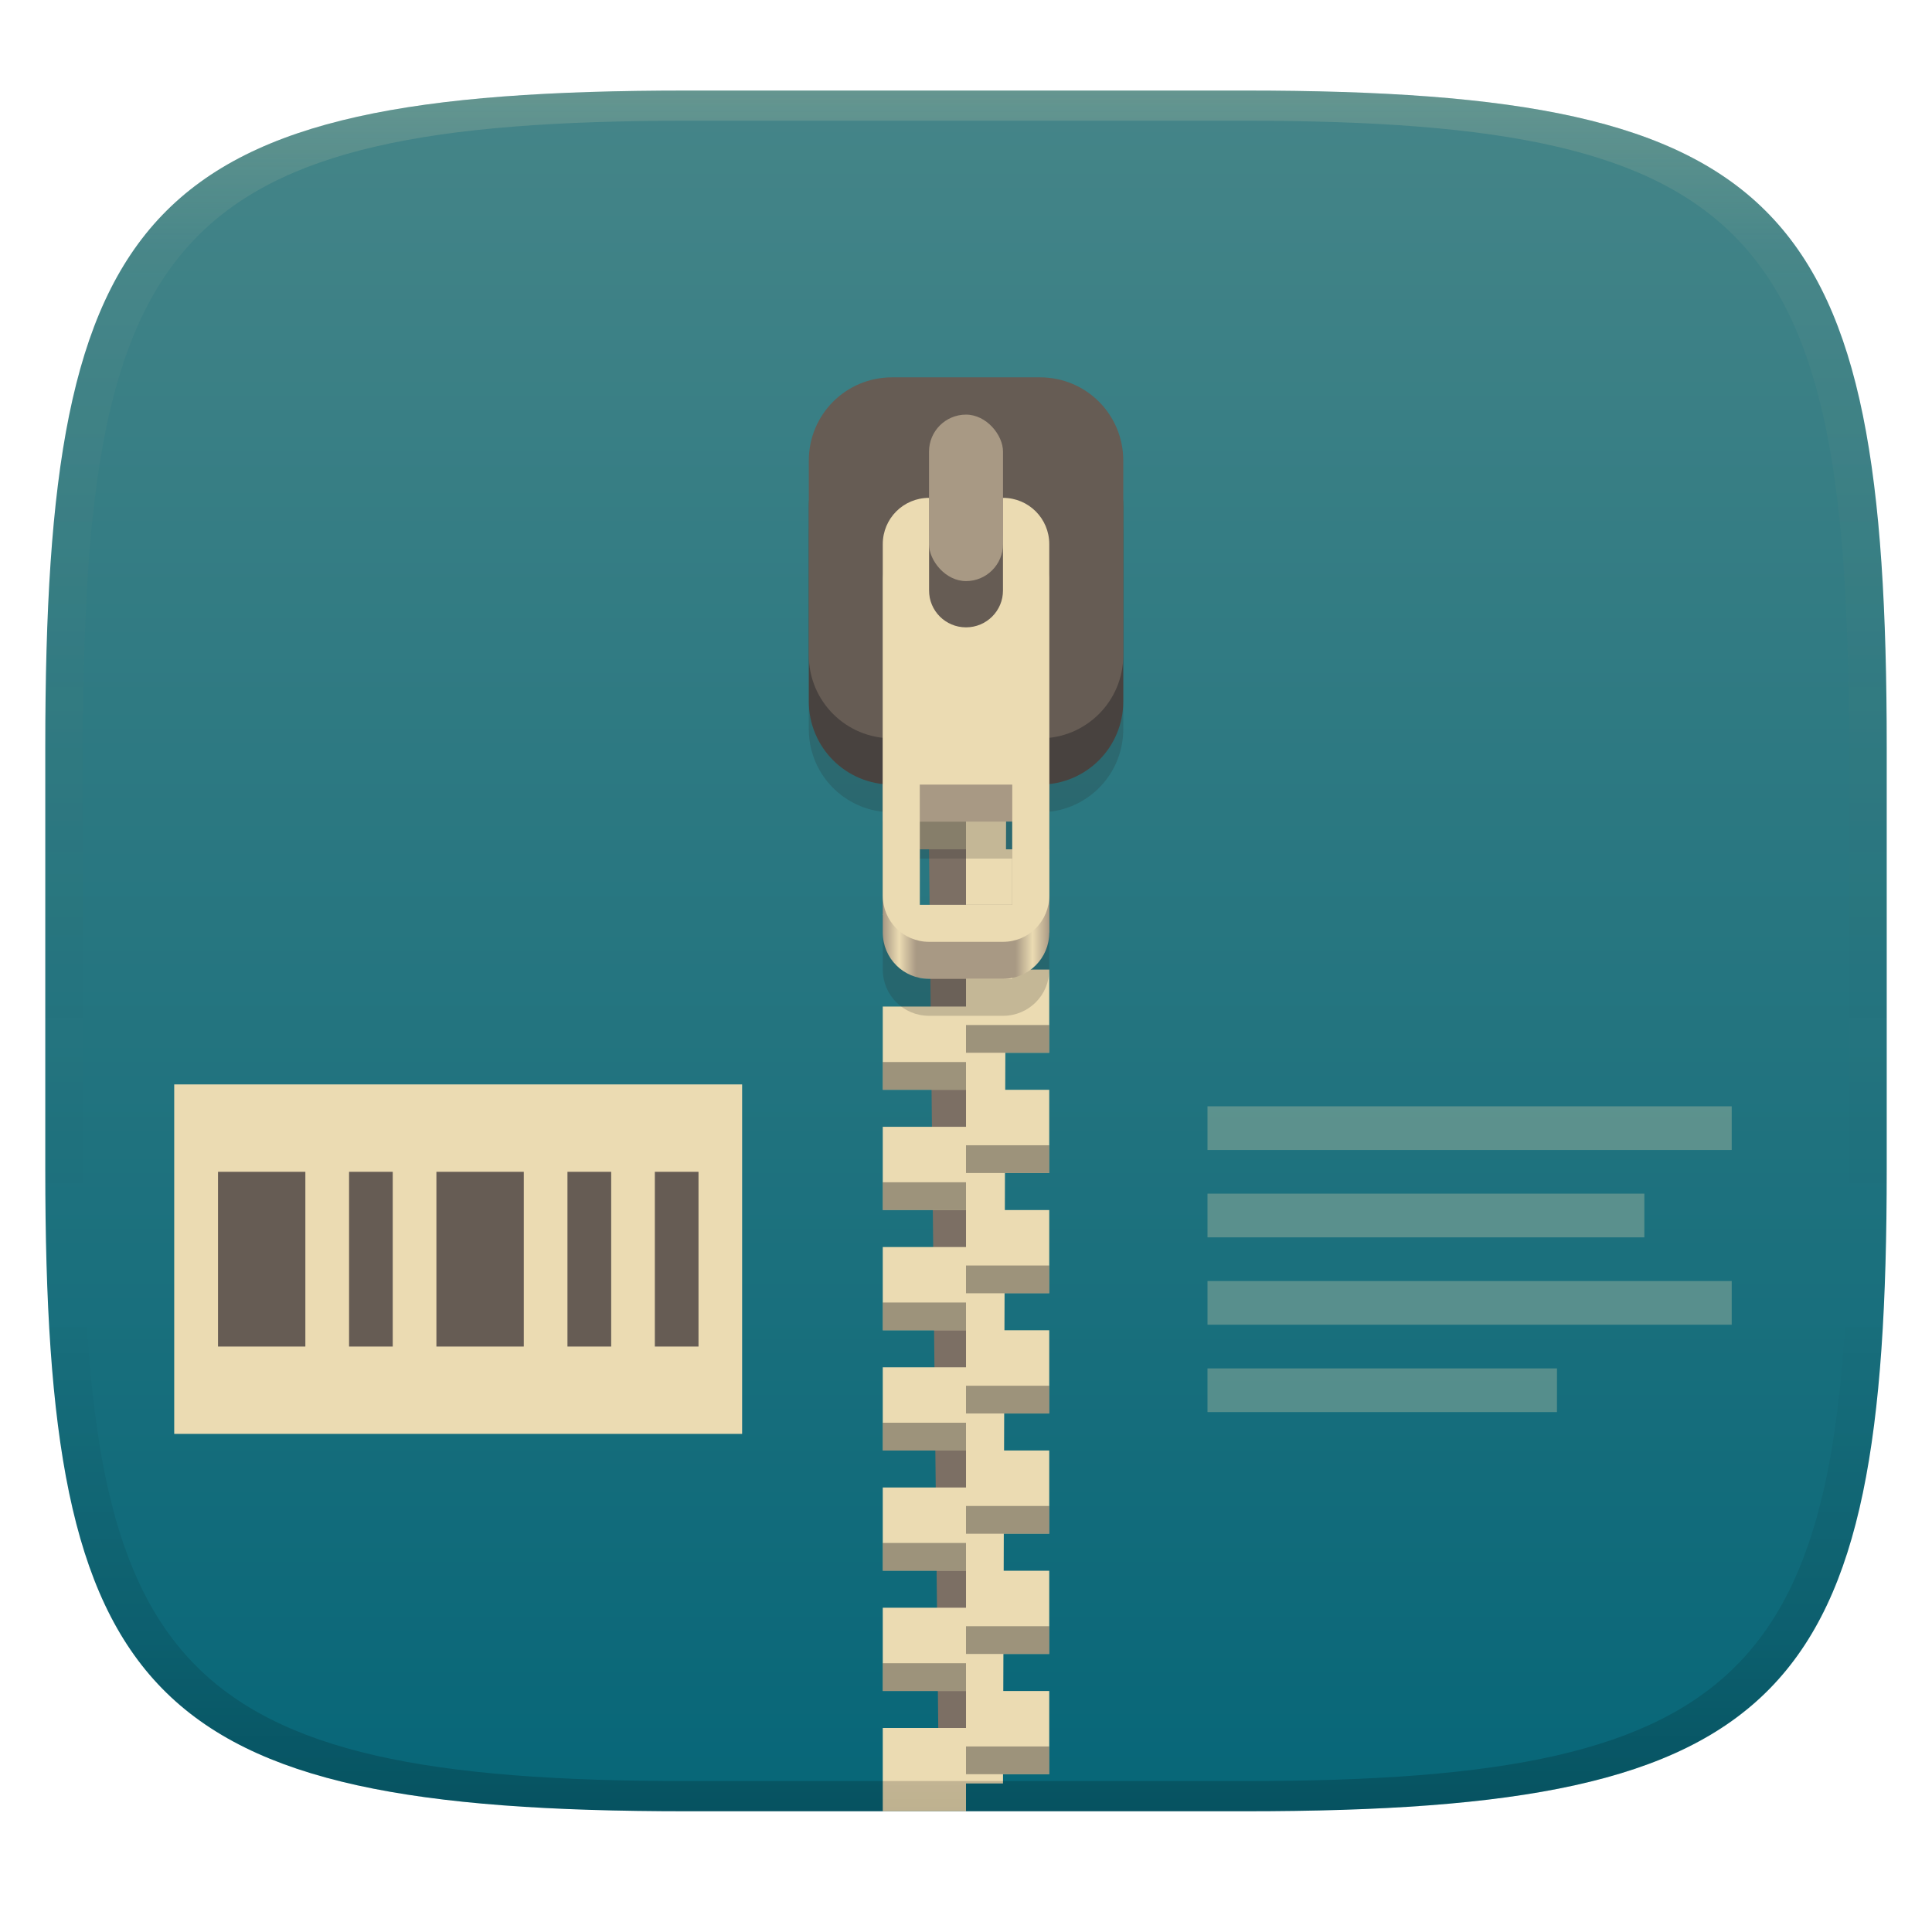 <svg width="256" height="256" version="1.1" xmlns="http://www.w3.org/2000/svg">
  <defs>
    <linearGradient id="linearGradient31" x1=".5" x2=".5" y2="1" gradientTransform="matrix(244,0,0,228,5.986,12)" gradientUnits="userSpaceOnUse">
      <stop stop-color="#ebdbb2" stop-opacity=".2" offset="0"/>
      <stop stop-color="#ebdbb2" stop-opacity=".05" offset=".1"/>
      <stop stop-opacity="0" offset=".704"/>
      <stop stop-opacity=".1" offset=".897"/>
      <stop stop-opacity=".2" offset="1"/>
    </linearGradient>
    <linearGradient id="linearGradient6" x1="140" x2="140" y1="12" y2="240" gradientUnits="userSpaceOnUse">
      <stop stop-color="#458588" offset="0"/>
      <stop stop-color="#076678" offset="1"/>
    </linearGradient>
    <linearGradient id="linearGradient30" x1="119" x2="137" y1="127" y2="127" gradientTransform="matrix(1.226 0 0 1.226 -28.873 -55.362)" gradientUnits="userSpaceOnUse">
      <stop stop-color="#a89984" offset="0"/>
      <stop stop-color="#ebdbb2" offset=".096"/>
      <stop stop-color="#a89984" offset=".199"/>
      <stop stop-color="#a89984" offset=".796"/>
      <stop stop-color="#ebdbb2" offset=".898"/>
      <stop stop-color="#a89984" offset="1"/>
    </linearGradient>
  </defs>
  <path d="m165 12c72 0 85 15 85 87v56c0 70-13 85-85 85h-74c-72 0-85-15-85-85v-56c0-72 13-87 85-87z" fill="url(#linearGradient6)" style="isolation:isolate"/>
  <path d="m23.085 143.69h75.25v46.307h-75.25z" fill="#ebdbb2" stroke-width="1.447"/>
  <path d="m28.888 155.27v23.154h11.574v-23.154zm17.365 0v23.154h5.787v-23.154zm11.574 0v23.154h11.578v-23.154zm17.365 0v23.154h5.793v-23.154zm11.578 0v23.154h5.787v-23.154z" fill="#665c54" stroke-width="1.447"/>
  <path d="m160 146.59v5.787h69.461v-5.787zm0 11.573v5.793h57.884v-5.793zm0 11.58v5.787h69.461v-5.787zm0 11.578v5.787h46.307v-5.787z" fill="#ebdbb2" opacity=".3" stroke-width="1.447"/>
  <path d="m128 112.54h-4.902l1.226 116.43h3.677z" fill="#7c6f64" stroke-width="1.226"/>
  <path d="m128 96.608v4.902h-11.03v11.03h11.03v8.579h-11.03l2.451 4.902 8.579 2.451v4.902h-11.03v11.03h11.03v4.902h-11.03v11.03h11.03v4.902h-11.03v11.03h11.03v4.902h-11.03v11.03h11.03v4.902h-11.03v11.03h11.03v4.902h-11.03v11.03h11.03v4.902h-11.03v11.03h11.03v-3.677h4.902l5e-3 -1.226h6.123v-11.03h-6.09l0.017-4.902h6.073v-11.03h-6.037l0.014-4.902h6.023v-11.03h-5.987l0.017-4.902h5.97v-11.03h-5.936l0.017-4.902h5.92v-11.03h-5.884l0.014-4.902h5.869v-11.03h-5.833l0.017-4.902h5.817v-11.03h-5.783l0.017-4.902h5.766v-11.03h-5.731l0.014-4.902h5.716v-11.03h-5.68z" fill="#ebdbb2" stroke-width="1.226"/>
  <path d="m116.97 108.86v3.677h11.03v-3.677zm11.03 11.03v3.677h11.03v-3.677zm0 15.932v3.677h11.03v-3.677zm-11.03 4.902v3.677h11.03v-3.677zm11.03 11.03v3.677h11.03v-3.677zm-11.03 4.902v3.677h11.03v-3.677zm11.03 11.03v3.677h11.03v-3.677zm-11.03 4.902v3.677h11.03v-3.677zm11.03 11.03v3.677h11.03v-3.677zm-11.03 4.902v3.677h11.03v-3.677zm11.03 11.03v3.677h11.03v-3.677zm-11.03 4.902v3.677h11.03v-3.677zm11.03 11.03v3.677h11.03v-3.677zm-11.03 4.902v3.677h11.03v-3.677zm11.03 11.03v3.677h11.03v-3.677z" fill="#282828" opacity=".4" stroke-width="1.226" style="paint-order:markers fill stroke"/>
  <path d="m118.2 56.128h19.609c6.111 0 11.03 4.919 11.03 11.03v25.774c0 6.111-4.919 11.03-11.03 11.03h-19.609c-6.111 0-11.03-4.919-11.03-11.03v-25.774c0-6.111 4.919-11.03 11.03-11.03z" fill="#504945" stroke-width="1.226" style="paint-order:markers fill stroke"/>
  <path d="m118.2 59.806c-6.111 0-11.03 4.919-11.03 11.03v25.772c0 5.696 4.276 10.351 9.805 10.958v20.907c0 3.395 2.733 6.128 6.128 6.128h9.805c3.395 0 6.128-2.733 6.128-6.128v-20.907c5.529-0.607 9.805-5.263 9.805-10.958v-25.772c0-6.111-4.919-11.03-11.03-11.03zm3.677 53.961h12.256v15.932h-12.256z" fill="#282828" opacity=".2" stroke-width="1.226" style="paint-order:markers fill stroke"/>
  <path d="m118.2 50h19.609c6.111 0 11.03 4.919 11.03 11.03v25.774c0 6.111-4.919 11.03-11.03 11.03h-19.609c-6.111 0-11.03-4.919-11.03-11.03v-25.774c0-6.111 4.919-11.03 11.03-11.03z" fill="#665c54" stroke-width="1.226" style="paint-order:markers fill stroke"/>
  <rect x="123.1" y="54.939" width="9.805" height="22.06" ry="4.902" fill="#a89984" stroke-width="1.226" style="paint-order:markers fill stroke"/>
  <path d="m123.1 70.871c-3.395 0-6.128 2.733-6.128 6.128v46.572c0 3.395 2.733 6.128 6.128 6.128h9.805c3.395 0 6.128-2.733 6.128-6.128v-46.572c0-3.395-2.733-6.128-6.128-6.128v12.256c0 2.716-2.186 4.902-4.902 4.902s-4.902-2.186-4.902-4.902zm-1.226 37.993h12.256v14.707h-12.256z" fill="url(#linearGradient30)" stroke-width="1.226" style="paint-order:markers fill stroke"/>
  <path d="m123.1 65.969c-3.395 0-6.128 2.733-6.128 6.128v46.572c0 3.395 2.733 6.128 6.128 6.128h9.805c3.395 0 6.128-2.733 6.128-6.128v-46.572c0-3.395-2.733-6.128-6.128-6.128v12.256c0 2.716-2.186 4.902-4.902 4.902s-4.902-2.186-4.902-4.902zm-1.226 37.993h12.256v15.932h-12.256z" fill="#ebdbb2" stroke-width="1.226" style="paint-order:markers fill stroke"/>
  <path d="m91 12c-72 0-85 15-85 87v56c0 70 13 85 85 85h74c72 0 85-15 85-85v-56c0-72-13-87-85-87zm0 4h74c68 0 80 15 80 83v56c0 66-12 81-80 81h-74c-68 0-80-15-80-81v-56c0-68 12-83 80-83z" fill="url(#linearGradient31)" style="isolation:isolate"/>
</svg>
